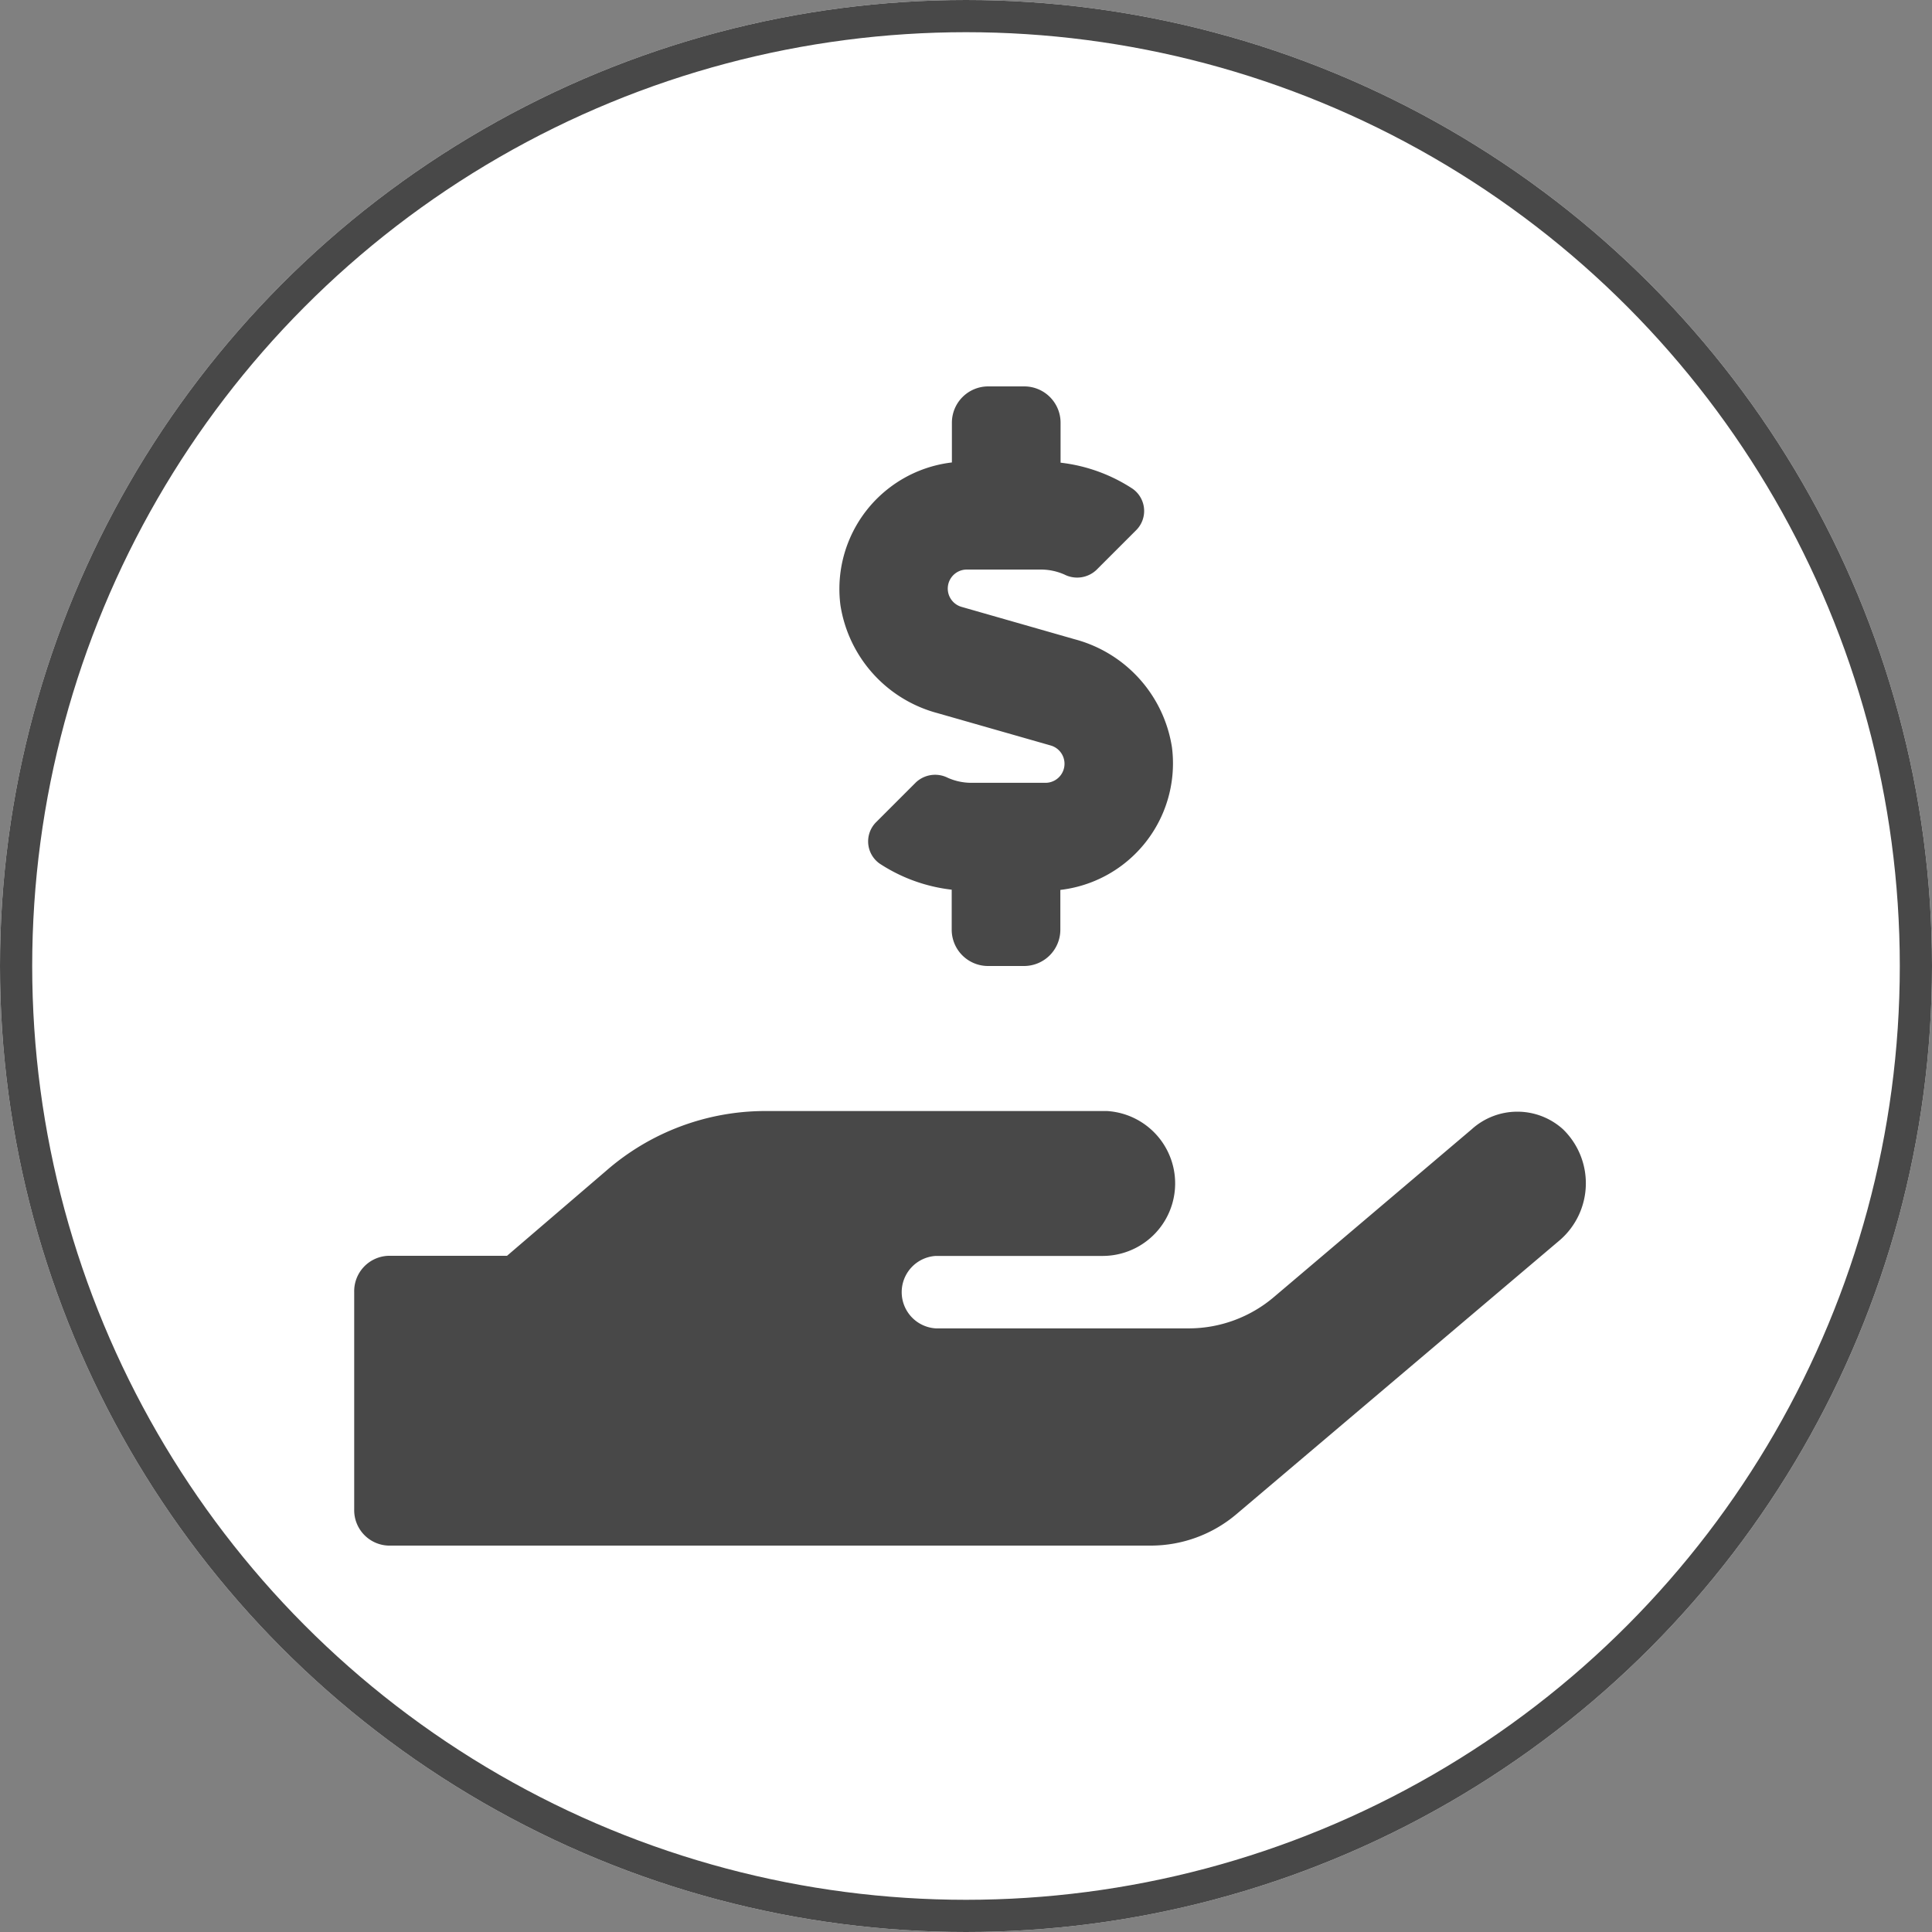 <svg xmlns="http://www.w3.org/2000/svg" width="60" height="60" viewBox="0 0 60 60">
  <rect x="0" y="0" width="60" height="60" fill="#808080" stroke="none"/>
  <g id="Group_16092" data-name="Group 16092" transform="translate(-722 20290)">
    <g id="Ellipse_1410" data-name="Ellipse 1410" transform="translate(722 -20290)" fill="#fff" stroke="#484848" stroke-width="1">
      <circle cx="30" cy="30" r="30" stroke="none"/>
      <circle cx="30" cy="30" r="29.5" fill="none"/>
    </g>
    <path id="Icon_awesome-hand-holding-usd" data-name="Icon awesome-hand-holding-usd" d="M18.112,10.146l3.516,1.005a.591.591,0,0,1-.162,1.16H19.16a1.809,1.809,0,0,1-.724-.155.872.872,0,0,0-.991.141l-1.23,1.23a.843.843,0,0,0,.105,1.294,5.138,5.138,0,0,0,2.236.809v1.245A1.128,1.128,0,0,0,19.68,18h1.125a1.128,1.128,0,0,0,1.125-1.125V15.637a3.956,3.956,0,0,0,3.466-4.43A4.126,4.126,0,0,0,22.38,7.854L18.865,6.848a.591.591,0,0,1,.162-1.16h2.306a1.809,1.809,0,0,1,.724.155.872.872,0,0,0,.991-.141l1.23-1.23a.843.843,0,0,0-.105-1.294,5.138,5.138,0,0,0-2.236-.809V1.125A1.128,1.128,0,0,0,20.812,0H19.687a1.128,1.128,0,0,0-1.125,1.125V2.362A3.956,3.956,0,0,0,15.1,6.792,4.126,4.126,0,0,0,18.112,10.146ZM37.54,23.07a2.112,2.112,0,0,0-2.834,0l-6.131,5.2a4.089,4.089,0,0,1-2.658.984H18.063a1.127,1.127,0,0,1,0-2.25h5.2a2.252,2.252,0,0,0,.113-4.5H12.748a7.518,7.518,0,0,0-4.915,1.849L4.746,27H1.062A1.1,1.1,0,0,0,0,28.125v6.75A1.1,1.1,0,0,0,1.062,36H24.75a4.117,4.117,0,0,0,2.658-.984l10.041-8.508a2.336,2.336,0,0,0,.091-3.438Z" transform="translate(733 -20278)" fill="#484848"/>
  </g>
</svg>
